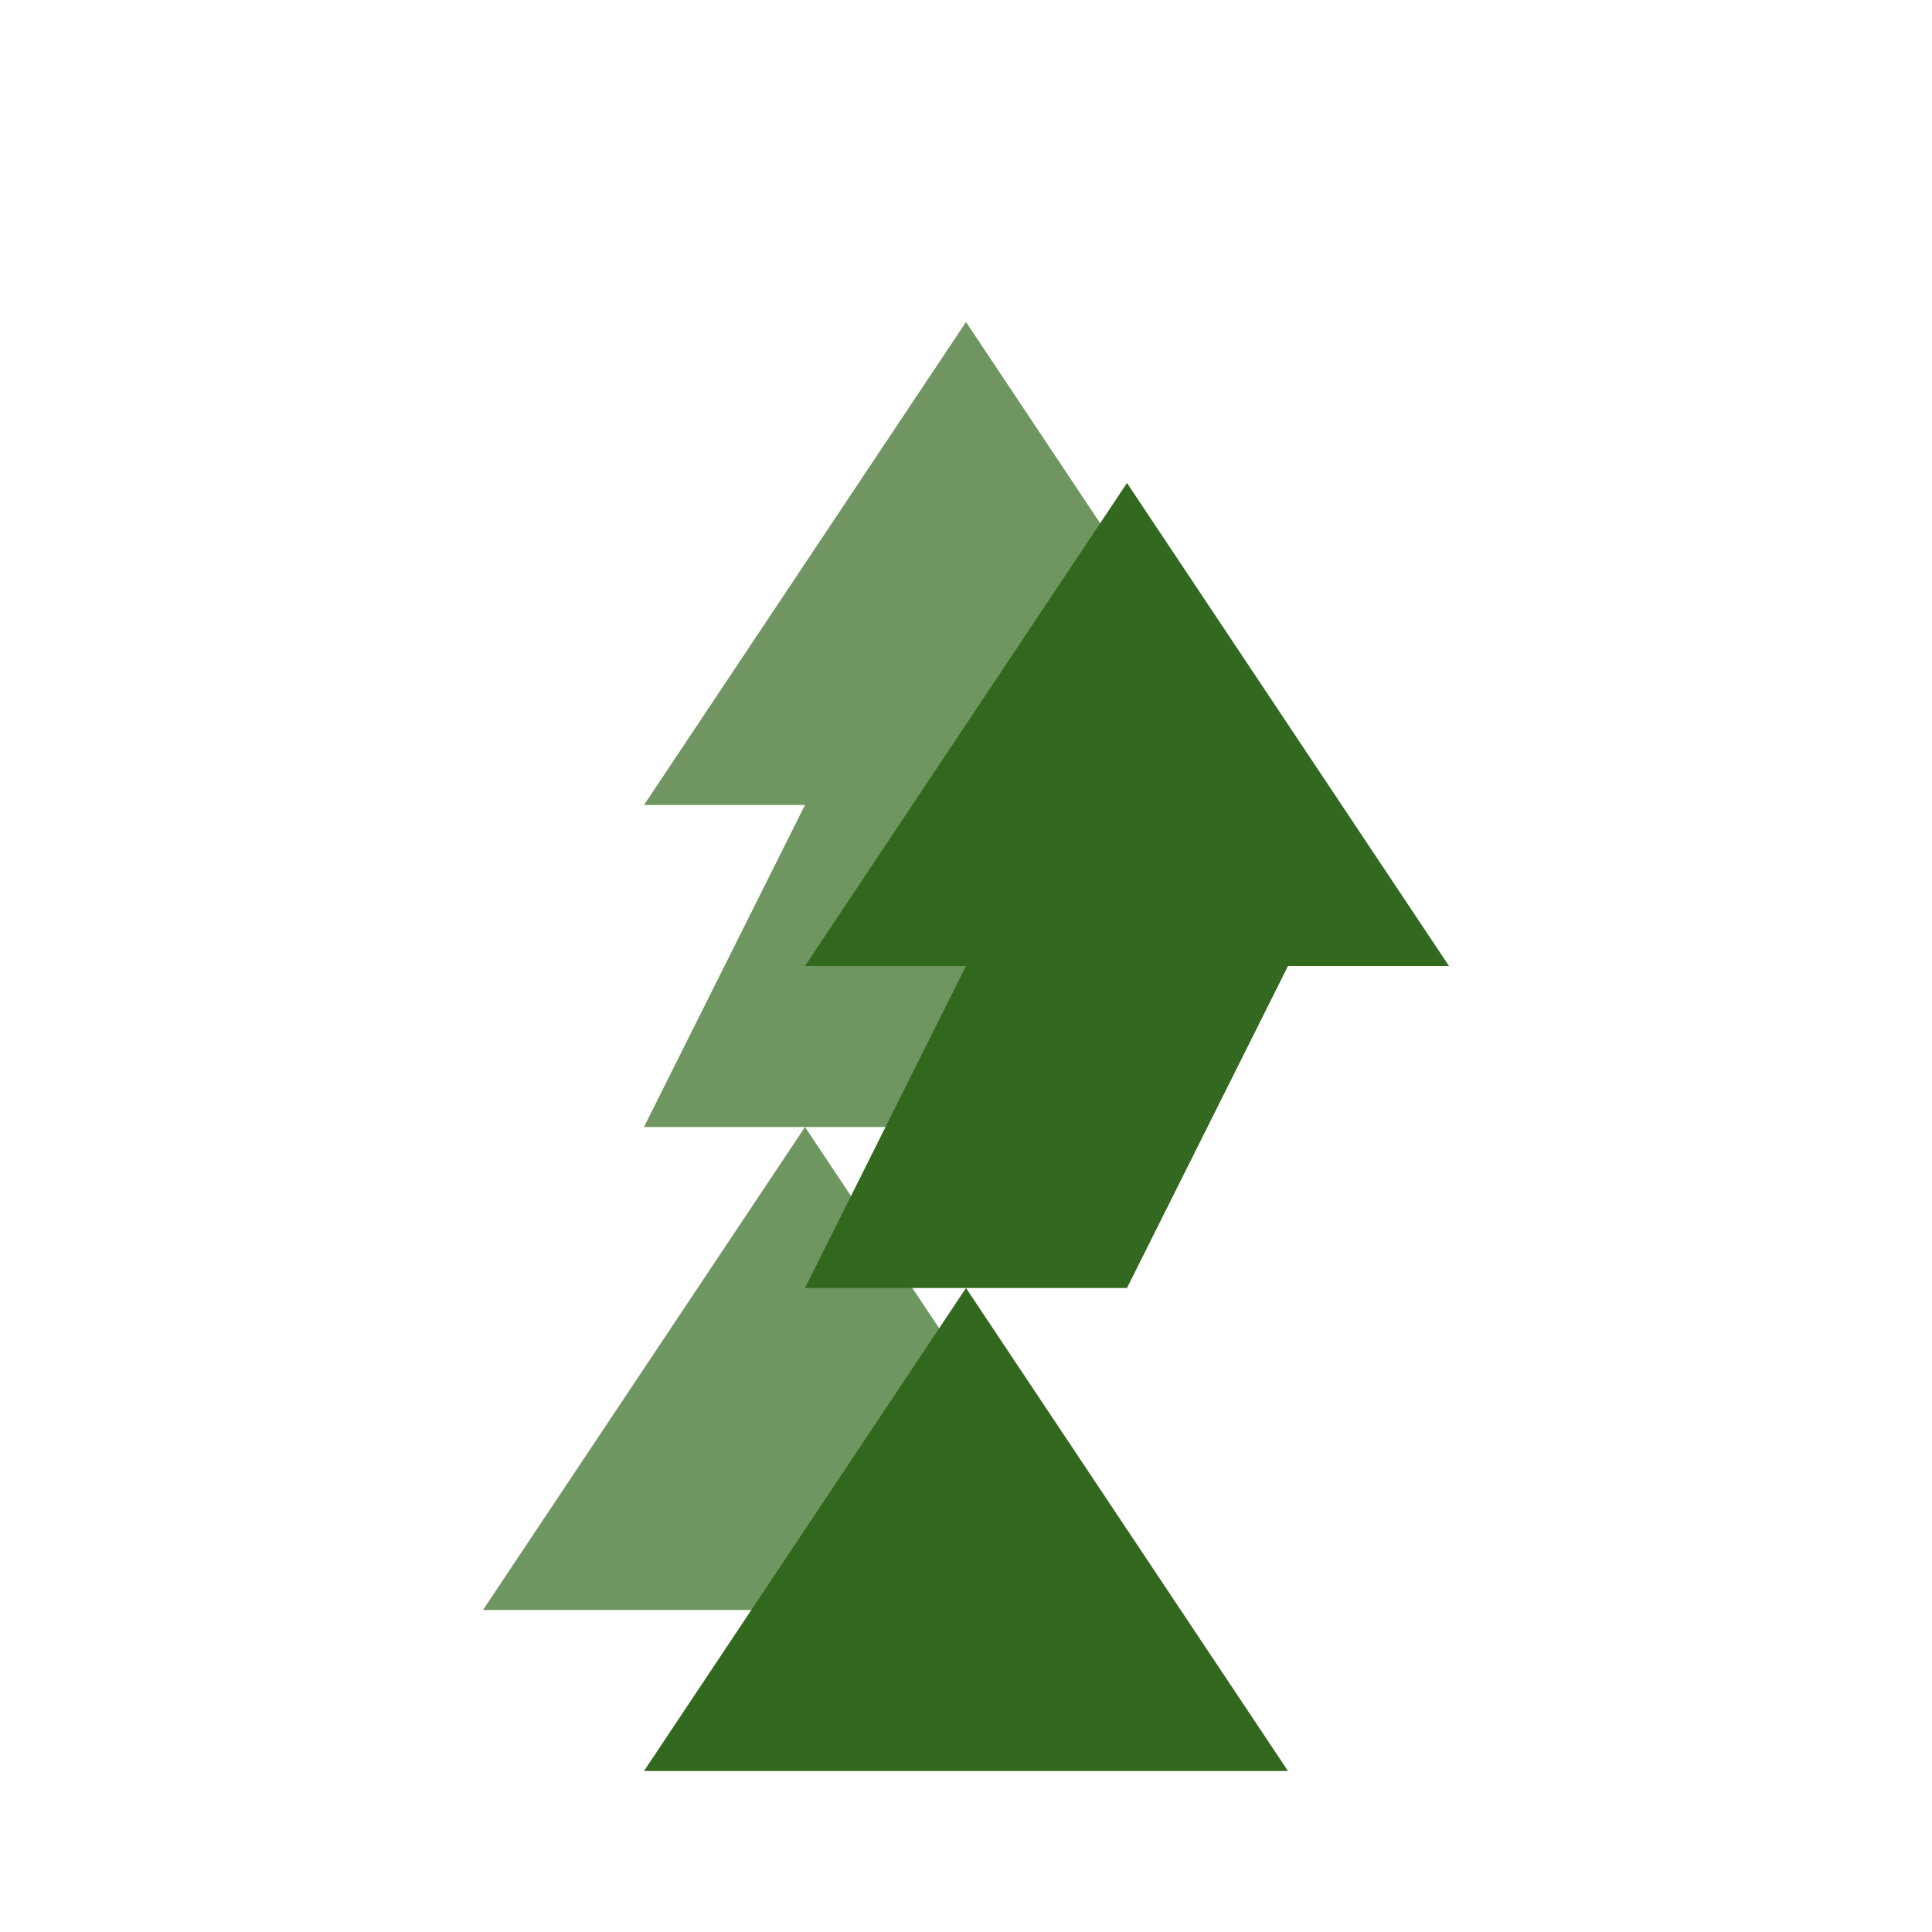 <?xml version="1.0" encoding="UTF-8"?>
<svg width="24px" height="24px" viewBox="0 0 24 24" version="1.1" xmlns="http://www.w3.org/2000/svg">
    <title>Forest Icon</title>
    <g stroke="none" stroke-width="1" fill="none" fill-rule="evenodd">
        <path d="M16,12 L18,12 L14,6 L10,12 L12,12 L10,16 L12,16 L8,22 L16,22 L12,16 L14,16 L16,12 Z" fill="#33691E"></path>
        <path d="M12,4 L8,10 L10,10 L8,14 L10,14 L6,20 L14,20 L10,14 L12,14 L14,10 L16,10 L12,4 Z" fill="#33691E" opacity="0.7"></path>
    </g>
</svg>

